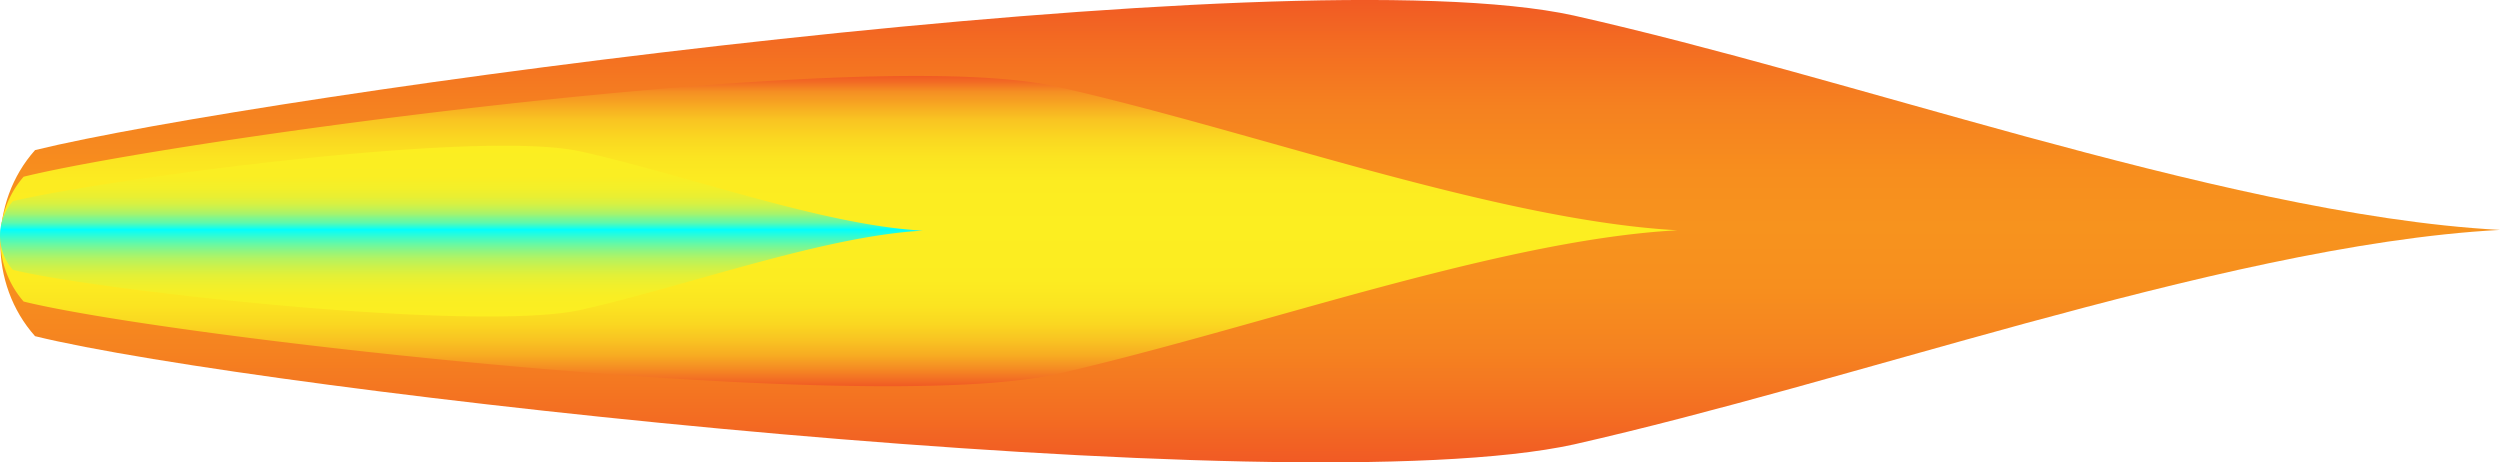 <svg id="ShipnFlames" xmlns="http://www.w3.org/2000/svg" xmlns:xlink="http://www.w3.org/1999/xlink" viewBox="0 0 755.18 139.67"><defs><style>.cls-1{fill:url(#linear-gradient);}.cls-2{fill:url(#linear-gradient-2);}.cls-3{fill:url(#linear-gradient-3);}</style><linearGradient id="linear-gradient" x1="396.49" y1="-600.69" x2="536.16" y2="-600.69" gradientTransform="matrix(0, -1, -1, 0, 341.17, 681.2)" gradientUnits="userSpaceOnUse"><stop offset="0" stop-color="#f15a24"/><stop offset="0.1" stop-color="#f36d22"/><stop offset="0.24" stop-color="#f58220"/><stop offset="0.38" stop-color="#f78f1e"/><stop offset="0.51" stop-color="#f7931e"/><stop offset="0.63" stop-color="#f78e1e"/><stop offset="0.77" stop-color="#f58120"/><stop offset="0.91" stop-color="#f36b22"/><stop offset="1" stop-color="#f15a24"/></linearGradient><linearGradient id="linear-gradient-2" x1="817.61" y1="261.71" x2="817.61" y2="168" gradientUnits="userSpaceOnUse"><stop offset="0" stop-color="#f15a24"/><stop offset="0.02" stop-color="#f26c24"/><stop offset="0.06" stop-color="#f58e23"/><stop offset="0.1" stop-color="#f7ac22"/><stop offset="0.15" stop-color="#f9c422"/><stop offset="0.2" stop-color="#fad721"/><stop offset="0.26" stop-color="#fbe421"/><stop offset="0.34" stop-color="#fcec21"/><stop offset="0.51" stop-color="#fcee21"/><stop offset="0.66" stop-color="#fcec21"/><stop offset="0.74" stop-color="#fbe421"/><stop offset="0.8" stop-color="#fad721"/><stop offset="0.86" stop-color="#f9c422"/><stop offset="0.9" stop-color="#f7ac22"/><stop offset="0.95" stop-color="#f58e23"/><stop offset="0.98" stop-color="#f26b24"/><stop offset="1" stop-color="#f15a24"/></linearGradient><linearGradient id="linear-gradient-3" x1="703.61" y1="240.64" x2="703.61" y2="189.07" gradientUnits="userSpaceOnUse"><stop offset="0" stop-color="#fcee21"/><stop offset="0.11" stop-color="#f9ee23"/><stop offset="0.18" stop-color="#f1ef2b"/><stop offset="0.24" stop-color="#e3f037"/><stop offset="0.29" stop-color="#cef149"/><stop offset="0.34" stop-color="#b4f361"/><stop offset="0.38" stop-color="#93f57d"/><stop offset="0.42" stop-color="#6cf8a0"/><stop offset="0.46" stop-color="#3ffbc7"/><stop offset="0.5" stop-color="#0efef3"/><stop offset="0.51" stop-color="aqua"/><stop offset="0.51" stop-color="#06fff9"/><stop offset="0.53" stop-color="#34fbd1"/><stop offset="0.55" stop-color="#5ff9ab"/><stop offset="0.58" stop-color="#85f68a"/><stop offset="0.6" stop-color="#a5f46d"/><stop offset="0.63" stop-color="#c1f255"/><stop offset="0.66" stop-color="#d7f142"/><stop offset="0.7" stop-color="#e8ef33"/><stop offset="0.75" stop-color="#f3ef29"/><stop offset="0.82" stop-color="#faee23"/><stop offset="1" stop-color="#fcee21"/></linearGradient></defs><path id="OuterFlame" class="cls-1" d="M1319.4,214.49c-43.33,2.32-95.15,15.13-143.32,28.21-48.72,13.32-93.8,26.9-136.39,36.58C953.62,298.16,641.55,263,574.81,246.59c-14-15.72-14-40.49,0-56.21,66.75-16.4,378.82-59.56,464.84-40.64,42.61,9.62,87.7,23.21,136.43,36.53C1224.25,199.36,1276.07,212.17,1319.4,214.49Z" transform="translate(-564.22 -145.04)"/><path id="MiddleFlame" class="cls-2" d="M1070.91,214.6c-29.07,1.55-63.84,10.15-96.16,18.92-32.68,8.94-62.93,18-91.5,24.55-57.75,12.66-267.12-10.93-311.89-21.94a28.74,28.74,0,0,1,0-37.71c44.78-11,254.15-40,311.86-27.26,28.59,6.45,58.84,15.57,91.53,24.51C1007.07,204.45,1041.84,213,1070.91,214.6Z" transform="translate(-564.22 -145.04)"/><path id="InnerFlame" class="cls-3" d="M843,214.71c-16,.86-35.13,5.59-52.91,10.42-18,4.92-34.63,9.93-50.36,13.5-31.78,7-147-6-171.63-12.07a15.82,15.82,0,0,1,0-20.75c24.64-6.05,139.86-22,171.62-15,15.73,3.55,32.38,8.57,50.37,13.48C807.87,209.13,827,213.86,843,214.71Z" transform="translate(-564.22 -145.04)"/></svg>